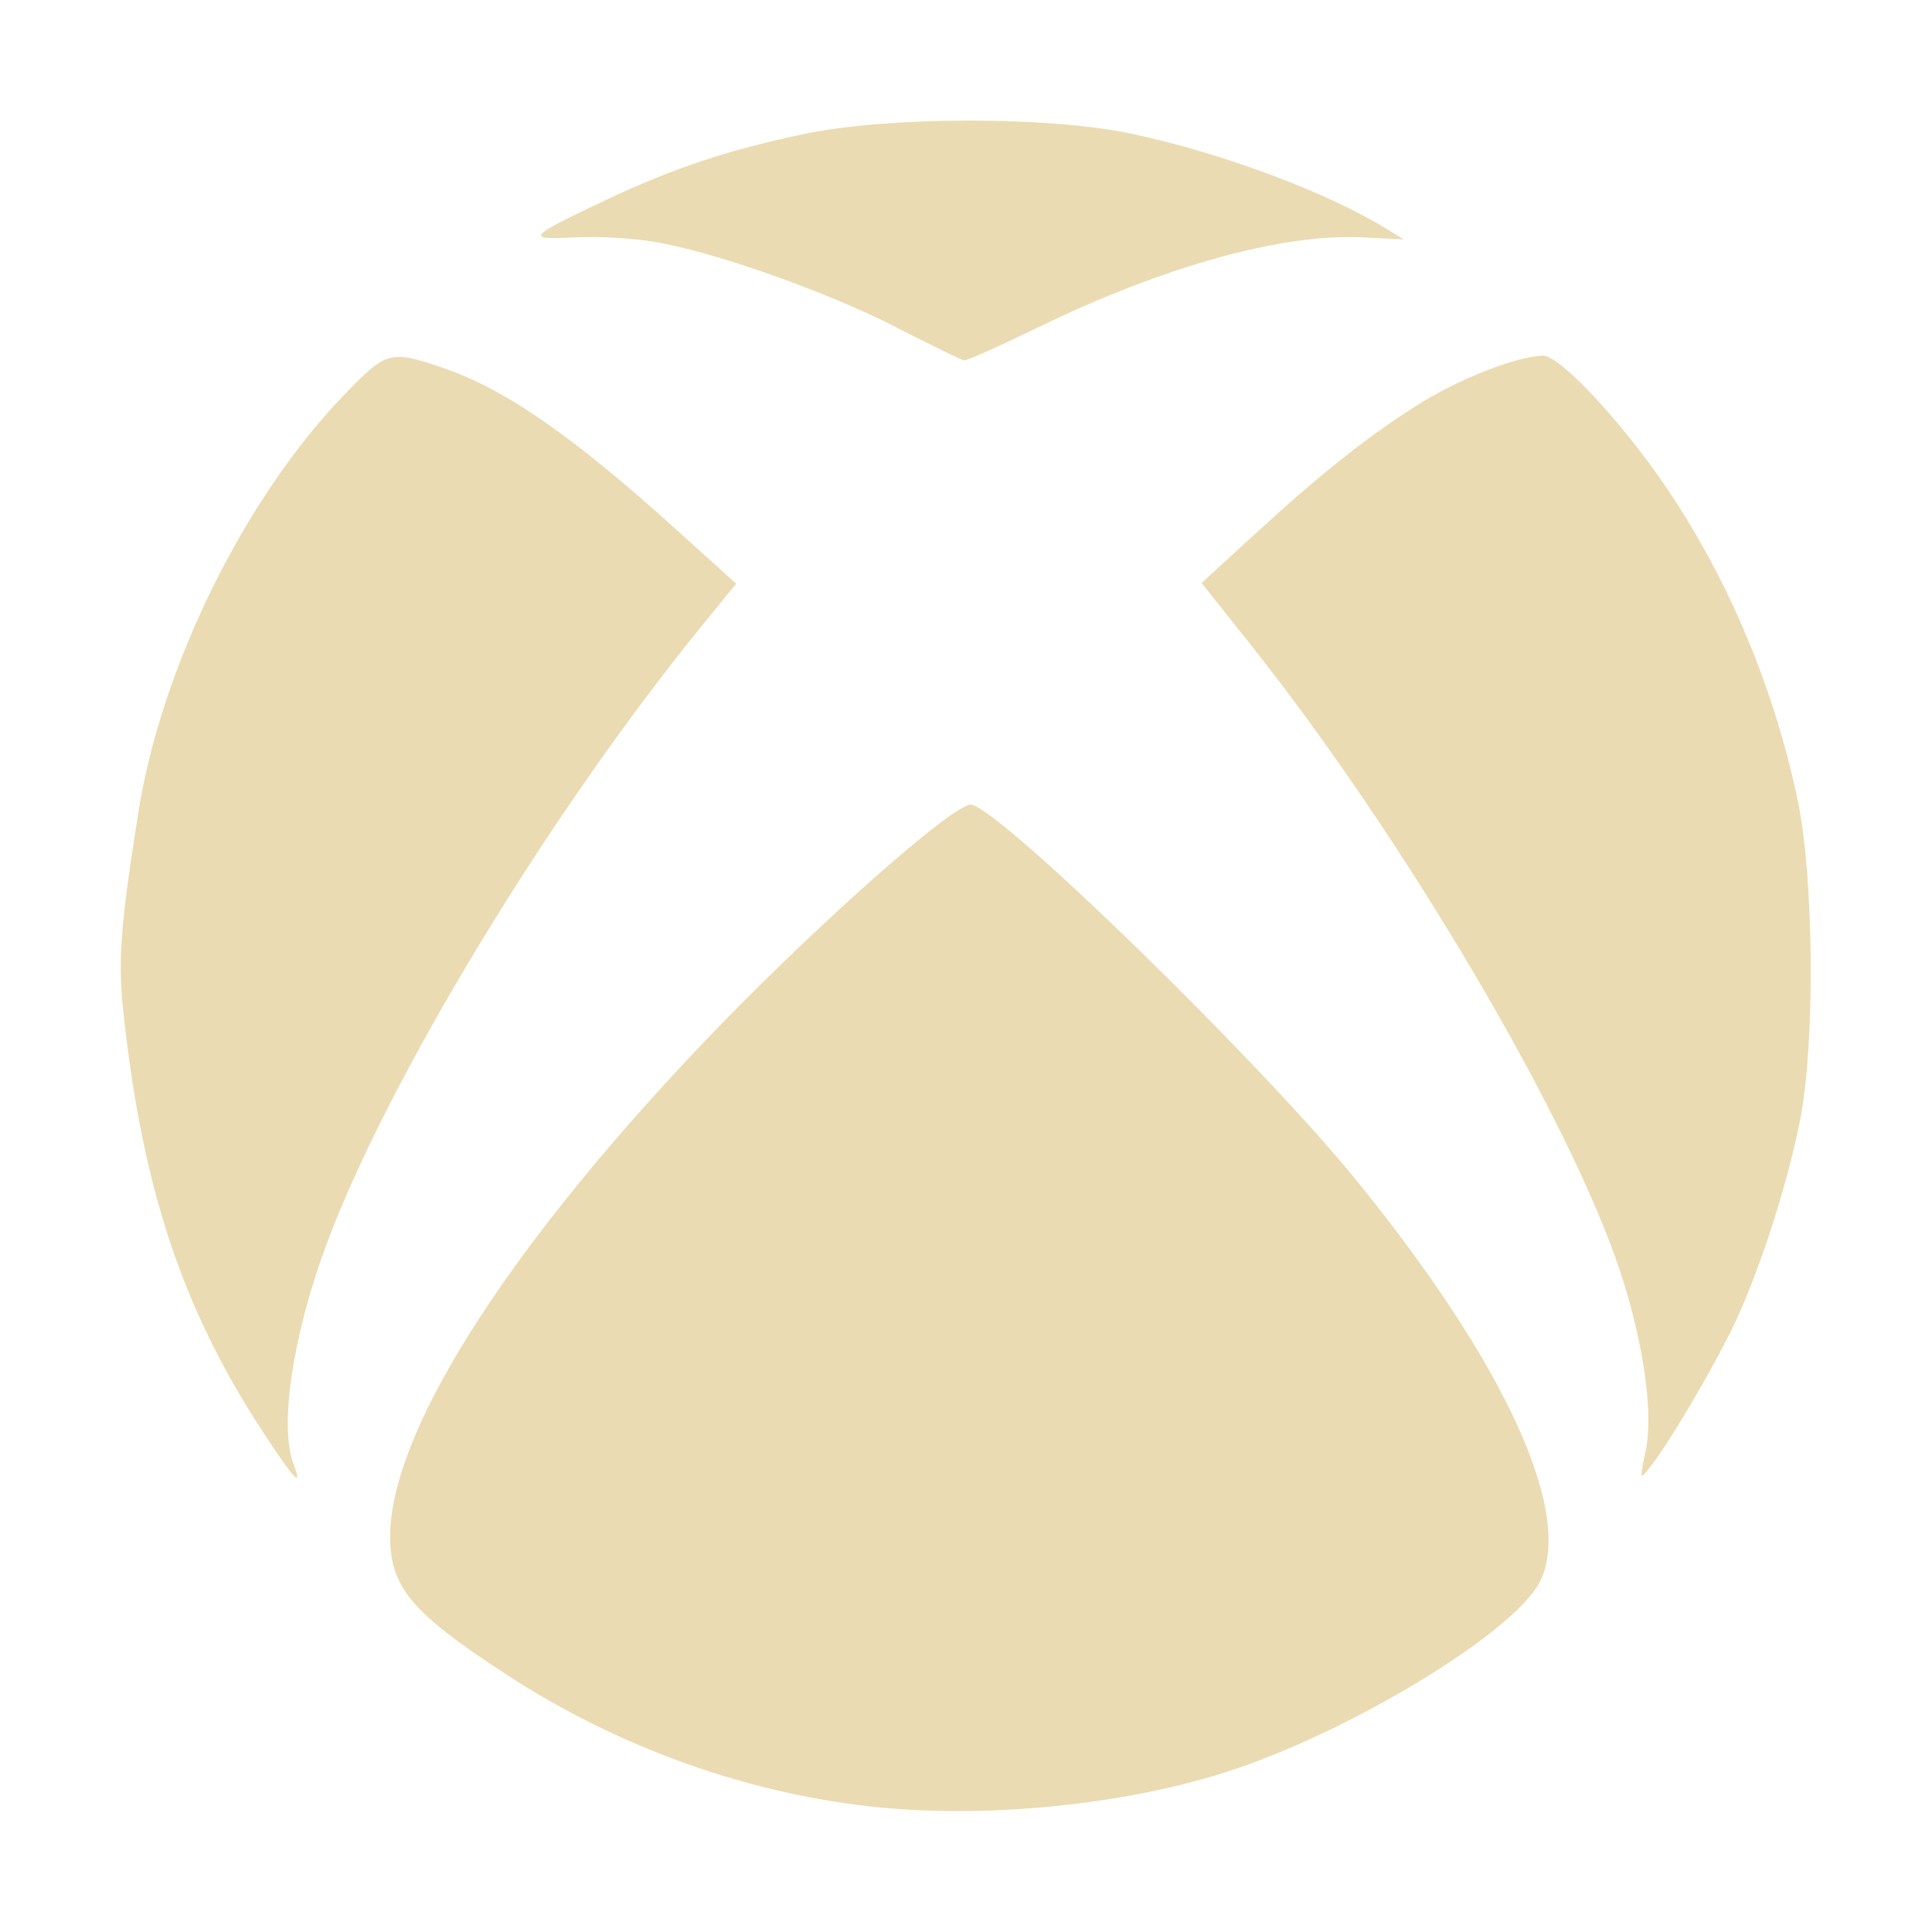 <svg width="16" height="16" version="1.1" xmlns="http://www.w3.org/2000/svg">
  <defs>
    <style id="current-color-scheme" type="text/css">.ColorScheme-Text { color:#ebdbb2; } .ColorScheme-Highlight { color:#458588; }</style>
  </defs>
  <path class="ColorScheme-Text" d="m7.302 14.97c-1.078-0.103-2.17-0.49-3.108-1.102-0.786-0.512-0.963-0.723-0.963-1.144 0-0.845 0.929-2.324 2.519-4.01 0.903-0.958 2.16-2.08 2.296-2.05 0.265 0.059 2.378 2.12 3.17 3.09 1.251 1.534 1.826 2.79 1.534 3.35-0.222 0.426-1.601 1.258-2.613 1.577-0.835 0.264-1.931 0.375-2.834 0.289zm-5.133-3.124c-0.653-1.001-0.983-1.987-1.142-3.413-0.053-0.471-0.034-0.74 0.119-1.707 0.191-1.203 0.877-2.597 1.702-3.454 0.351-0.364 0.382-0.374 0.811-0.229 0.519 0.176 1.074 0.559 1.935 1.337l0.503 0.454-0.275 0.337c-1.274 1.563-2.618 3.779-3.124 5.15-0.275 0.745-0.386 1.493-0.267 1.804 0.08 0.21 0.007 0.132-0.262-0.279zm11.46 0.17c0.065-0.315-0.017-0.893-0.208-1.476-0.414-1.263-1.799-3.612-3.07-5.209l-0.4-0.503 0.433-0.397c0.565-0.519 0.958-0.829 1.381-1.093 0.334-0.208 0.812-0.392 1.017-0.392 0.126 0 0.572 0.464 0.932 0.968 0.557 0.781 0.967 1.729 1.174 2.714 0.134 0.637 0.145 2 0.022 2.636-0.102 0.522-0.317 1.198-0.526 1.657-0.158 0.344-0.547 1.011-0.718 1.228-0.088 0.112-0.088 0.112-0.039-0.13zm-6.215-9.31c-0.587-0.298-1.492-0.617-1.992-0.703-0.175-0.03-0.474-0.047-0.664-0.037-0.413 0.021-0.394-6.499e-4 0.267-0.313 0.55-0.26 1.009-0.412 1.632-0.543 0.701-0.147 2.018-0.149 2.707-0.004 0.744 0.157 1.621 0.483 2.115 0.787l0.147 0.09-0.337-0.017c-0.67-0.034-1.646 0.237-2.694 0.746-0.316 0.154-0.591 0.277-0.611 0.273-0.02-0.004-0.278-0.129-0.573-0.279z" fill="currentColor"/>
</svg>
